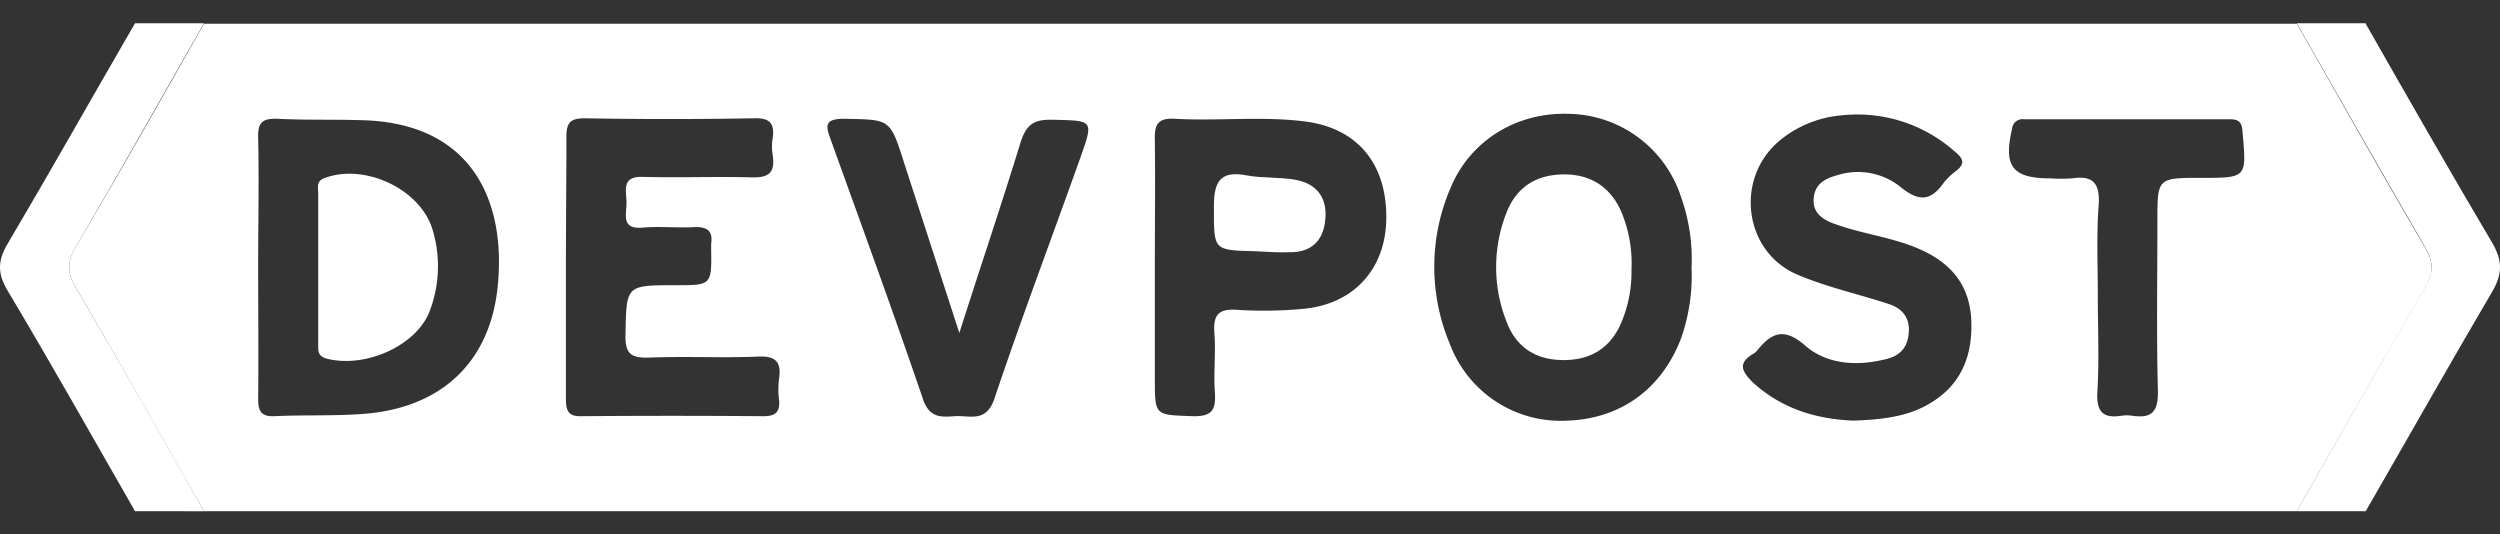 <svg id="Layer_1" data-name="Layer 1" xmlns="http://www.w3.org/2000/svg" viewBox="0 0 1641.8 351"><rect x="0" y="0" width="1641.8" height="351" fill="#333333" stroke="none"/><defs><style>.cls-1{fill:#fff;}</style></defs><title>Devpost</title><path class="cls-1" d="M1508.325,335.735H133.96c-28.134-49.154-55.621-98.308-84.4-147.138-5.5-9.7-5.5-16.492,0-26.194,28.781-48.507,56.591-97.661,84.4-146.814H1508.325c28.134,49.153,55.621,98.307,84.4,147.137,5.5,9.7,5.5,16.493,0,26.194C1564.27,237.427,1536.459,286.581,1508.325,335.735ZM169.532,174.692c0,29.1.323,58.208,0,87.312,0,8.085,1.94,11.642,10.671,11.318,19.727-.97,39.776,0,59.826-1.616,49.477-4.2,81.168-33.309,86.666-82.139,6.144-55.945-15.523-108.332-87.96-110.6-18.756-.647-37.835,0-56.591-.97-10.025-.323-12.935,2.587-12.612,12.612C170.179,118.747,169.532,146.557,169.532,174.692Zm941.359.97a122.639,122.639,0,0,0-7.114-46.89,78.848,78.848,0,0,0-73.084-54c-33.955-1.293-64.353,16.816-77.611,47.537a130.77,130.77,0,0,0-.971,103.482,77.778,77.778,0,0,0,77.288,50.447c35.249-1.294,62.089-21.02,74.7-54.328a124.522,124.522,0,0,0,6.791-46.243Zm-739.247,0v85.7c0,7.115.647,12.289,10.025,11.965,39.776-.323,79.552-.323,119.651,0,7.438,0,11-2.263,10.348-10.348a54.792,54.792,0,0,1,0-14.552c1.617-11.318-2.91-14.875-14.229-14.229-23.607.971-47.213-.323-71.143.647-11.642.324-15.846-2.263-15.523-14.875.647-32.662,0-32.662,32.985-32.662,23.607,0,23.607,0,23.283-23.93v-3.234c1.294-8.731-2.91-11.318-10.994-10.994-11.319.646-22.637-.647-33.955.323-14.229,1.293-10.672-8.408-10.672-15.846.324-7.437-4.2-18.109,11-17.462,23.607.647,47.537-.324,71.144.323,11.641.324,15.522-3.234,13.9-14.552a33.24,33.24,0,0,1,0-11.318c1.293-9.7-1.94-13.259-12.288-12.935-37.189.646-74.378.646-111.243,0-9.378,0-11.965,2.91-11.965,11.965,0,29.1-.324,57.561-.324,86.019ZM1216.96,276.233c19.079-.647,35.895-2.587,50.447-11.318,20.7-12.289,28.134-31.368,27.164-54.652-.97-22.313-12.612-36.865-32.338-45.92-18.11-8.407-38.159-10.348-56.915-17.139-7.438-2.587-15.2-6.791-14.229-17.139.97-9.7,7.761-12.935,16.169-15.2a44.653,44.653,0,0,1,41.069,8.085c11.966,9.7,19.727,9.054,28.135-2.911a45.967,45.967,0,0,1,8.084-7.761c6.468-4.85,4.527-8.408-.647-12.612a96.263,96.263,0,0,0-74.377-23.93,73.628,73.628,0,0,0-41.069,16.816c-29.428,24.9-23.284,73.084,12.288,87.959,19.079,8.085,39.776,12.612,59.5,19.08,9.054,2.91,14.229,9.054,13.258,19.4s-6.791,15.2-16.169,17.139c-18.756,4.527-38.158,2.91-52.064-9.378-14.228-12.289-22.313-7.761-31.691,3.88a7.793,7.793,0,0,1-2.587,1.941c-10.025,6.144-6.791,11.641,0,18.432C1170.716,269.118,1194,275.263,1216.96,276.233ZM758.407,175.662v72.76c0,24.9,0,23.93,24.577,24.9,12.935.324,15.522-3.88,14.875-15.522-.97-12.935.647-25.87-.323-38.805-.97-11.642,2.263-16.493,14.875-15.523a276.508,276.508,0,0,0,43.333-.646c32.985-2.911,54.005-25.871,54.651-58.532.647-35.9-18.109-59.5-52.064-64.353-28.781-3.88-57.885-.323-86.989-1.94-11-.647-13.259,3.88-12.935,13.905C758.73,119.717,758.407,147.851,758.407,175.662ZM630.025,218.671,593.483,106.135C584.428,77.678,584.428,78.648,554.354,78c-12.935,0-12.288,4.527-8.731,13.905C566,148.5,586.692,205.089,606.1,262c4.2,12.612,11.965,11.965,21.02,11.318,9.7-.646,20.372,4.528,25.87-11.318,17.786-53.034,37.512-105.1,56.268-157.809,9.055-25.547,9.055-24.9-17.786-25.547-11.965-.324-17.462,2.587-21.343,15.2C657.512,134.916,643.607,175.985,630.025,218.671Zm747.654-23.93c0,21.02.971,42.04-.323,62.736-.647,13.258,3.881,17.462,16.169,15.522a21.708,21.708,0,0,1,6.468,0c12.935,1.94,17.462-2.264,17.139-16.492-.97-37.189-.324-74.378-.324-111.243,0-28.457,0-28.457,28.781-28.457,30.074,0,29.751,0,27.164-29.751-.323-5.821-1.617-8.732-8.084-8.732h-135.5a6.848,6.848,0,0,0-7.761,5.821v.324c-5.821,24.576,0,32.661,24.9,32.661a109.389,109.389,0,0,0,14.552,0c12.935-1.94,18.109,2.587,17.462,16.492C1376.709,153.672,1377.679,174.045,1377.679,194.741Z"/><path class="cls-1" d="M88.687,335.735C60.876,287.228,33.389,238.4,4.608,190.214c-6.144-10.672-6.144-18.756,0-29.428C33.066,112.6,60.553,63.772,88.687,15.265H133.96c-28.134,49.154-55.621,98.308-84.4,147.138-5.5,9.7-5.5,16.492,0,26.194,28.781,48.83,56.591,97.984,84.4,147.138Z"/><path class="cls-1" d="M1553.6,15.589c27.487,48.183,54.975,96.367,83.109,143.9,6.791,11.641,6.791,20.373,0,32.014-28.134,47.861-55.3,96.044-83.109,144.228h-45.273c28.134-49.154,55.621-98.308,84.4-147.138,5.5-9.7,5.5-16.492,0-26.194-28.457-48.83-56.268-97.984-84.4-147.138H1553.6Z"/><path class="cls-1" d="M208.984,175.338V127.155c0-3.881-1.617-8.408,4.528-10.348,26.517-9.7,63.382,7.761,70.82,34.925a82.6,82.6,0,0,1-2.587,53.681c-9.378,22.313-42.686,36.542-67.263,30.074-6.144-1.617-5.5-5.821-5.5-9.7Z"/><path class="cls-1" d="M1071.439,176.955a85.781,85.781,0,0,1-7.115,35.895c-7.438,16.493-20.7,23.931-38.482,23.607s-30.074-8.731-36.219-24.577a97.5,97.5,0,0,1-.323-72.113c6.791-17.463,20.373-25.547,39.129-25.224,17.139.323,30.074,9.055,36.865,25.87A87.947,87.947,0,0,1,1071.439,176.955Z"/><path class="cls-1" d="M824.376,164.99c-28.134-.647-27.164-.647-27.164-29.751,0-16.492,4.528-23.283,21.667-20.049,10.348,1.94,21.343.97,32.015,2.91,14.228,2.587,21.019,12.288,19.4,26.517C869,158.2,860.918,165.96,846.69,165.637,839.252,165.96,831.814,165.314,824.376,164.99Z"/></svg>